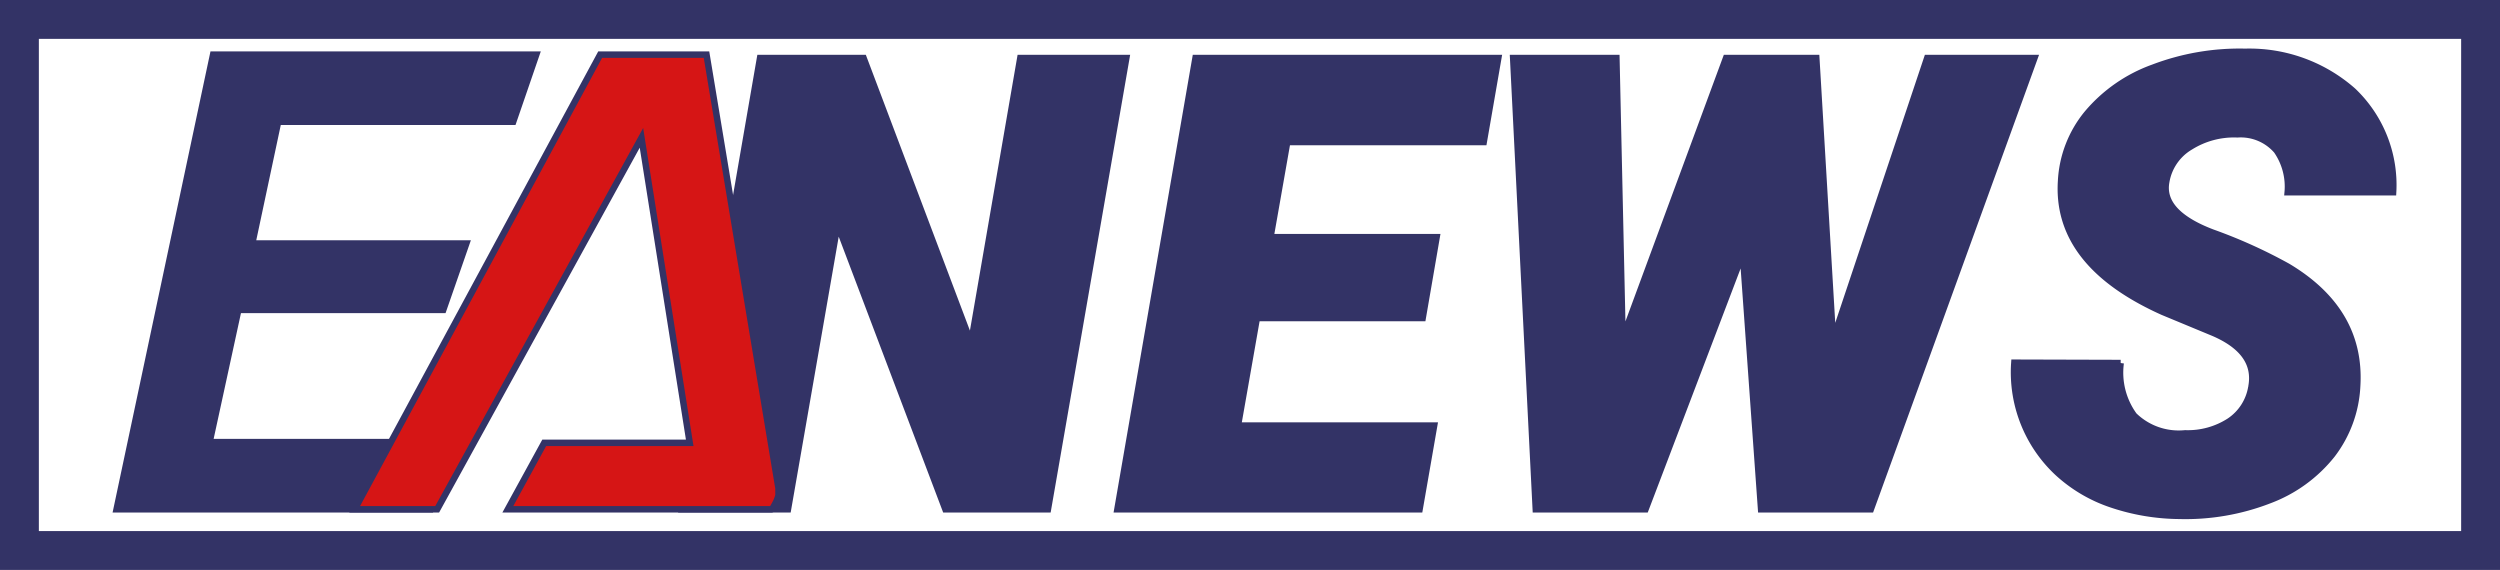 <svg xmlns="http://www.w3.org/2000/svg" width="193" height="44" viewBox="0 0 193 44">
  <g id="Group_1493" data-name="Group 1493" transform="translate(-796 -510)">
    <g id="Rectangle_1" data-name="Rectangle 1" transform="translate(796 510)" fill="none" stroke="#336" stroke-width="3">
      <rect width="193" height="44" stroke="none"/>
      <rect x="1.5" y="1.5" width="190" height="41" fill="none"/>
    </g>
    <g id="Group_1492" data-name="Group 1492" transform="translate(0.3 0.316)">
      <path id="Path_1705" data-name="Path 1705" d="M28.3,0H20.385L12.059-21.988,8.23,0H.048L6.077-34.836h7.991l8.3,21.988,3.8-21.988h8.183ZM57.23-14.762H44.43l-1.459,8.3H58.116L56.991,0H33.664l6.029-34.836H63.068l-1.125,6.484H46.775l-1.292,7.345H58.307Zm31.678,1.675,7.273-21.749h8.278L91.827,0h-8.47L81.946-19.739,74.433,0h-8.47L64.217-34.836h7.967l.479,21.653,7.991-21.653h6.962Zm32.3,3.661q.526-2.7-2.919-4.187l-3.924-1.627q-8.254-3.708-7.848-10.1a8.913,8.913,0,0,1,2.01-5.2,11.937,11.937,0,0,1,5.1-3.553,18.753,18.753,0,0,1,7.106-1.22,12.084,12.084,0,0,1,8.314,3.015,10.016,10.016,0,0,1,3.1,7.824h-8.135a4.874,4.874,0,0,0-.849-3.218,3.679,3.679,0,0,0-3.027-1.256,6.342,6.342,0,0,0-3.637.957,3.883,3.883,0,0,0-1.866,2.7q-.455,2.393,3.553,3.924a39.07,39.07,0,0,1,5.826,2.632q5.718,3.421,5.359,9.235a9.457,9.457,0,0,1-1.938,5.288,11.2,11.2,0,0,1-4.845,3.517,17.9,17.9,0,0,1-6.95,1.2,16.779,16.779,0,0,1-5.24-.885,11.529,11.529,0,0,1-4.139-2.44,10.6,10.6,0,0,1-3.35-8.494l8.207.024a5.619,5.619,0,0,0,1.029,4.055,4.942,4.942,0,0,0,3.948,1.376,5.924,5.924,0,0,0,3.433-.945A3.924,3.924,0,0,0,121.208-9.427Z" transform="translate(848.3 549)" fill="#336" stroke="#336" stroke-width="0.5"/>
      <path id="Path_1707" data-name="Path 1707" d="M27.918-15.39H12.1L9.882-5.184H28.728L26.946,0H2.7l7.452-35.1H35.1l-1.782,5.184H15.174l-2,9.4H29.7Z" transform="translate(802 549)" fill="#336" stroke="#336" stroke-width="0.5"/>
      <path id="Path_1706" data-name="Path 1706" d="M1.08,0,20.034-35.1h8.208L33.8-1.62v.54a2.605,2.605,0,0,1-.27.675Q33.318,0,33.264,0H12.906l2.808-5.13H26.946L23.22-28.674,7.452,0Z" transform="translate(822 549)" fill="#d61515" stroke="#336" stroke-width="0.5"/>
    </g>
    <path id="Path_1708" data-name="Path 1708" d="M812.885,511.938" fill="none" stroke="#707070" stroke-width="1"/>
  </g>
</svg>
